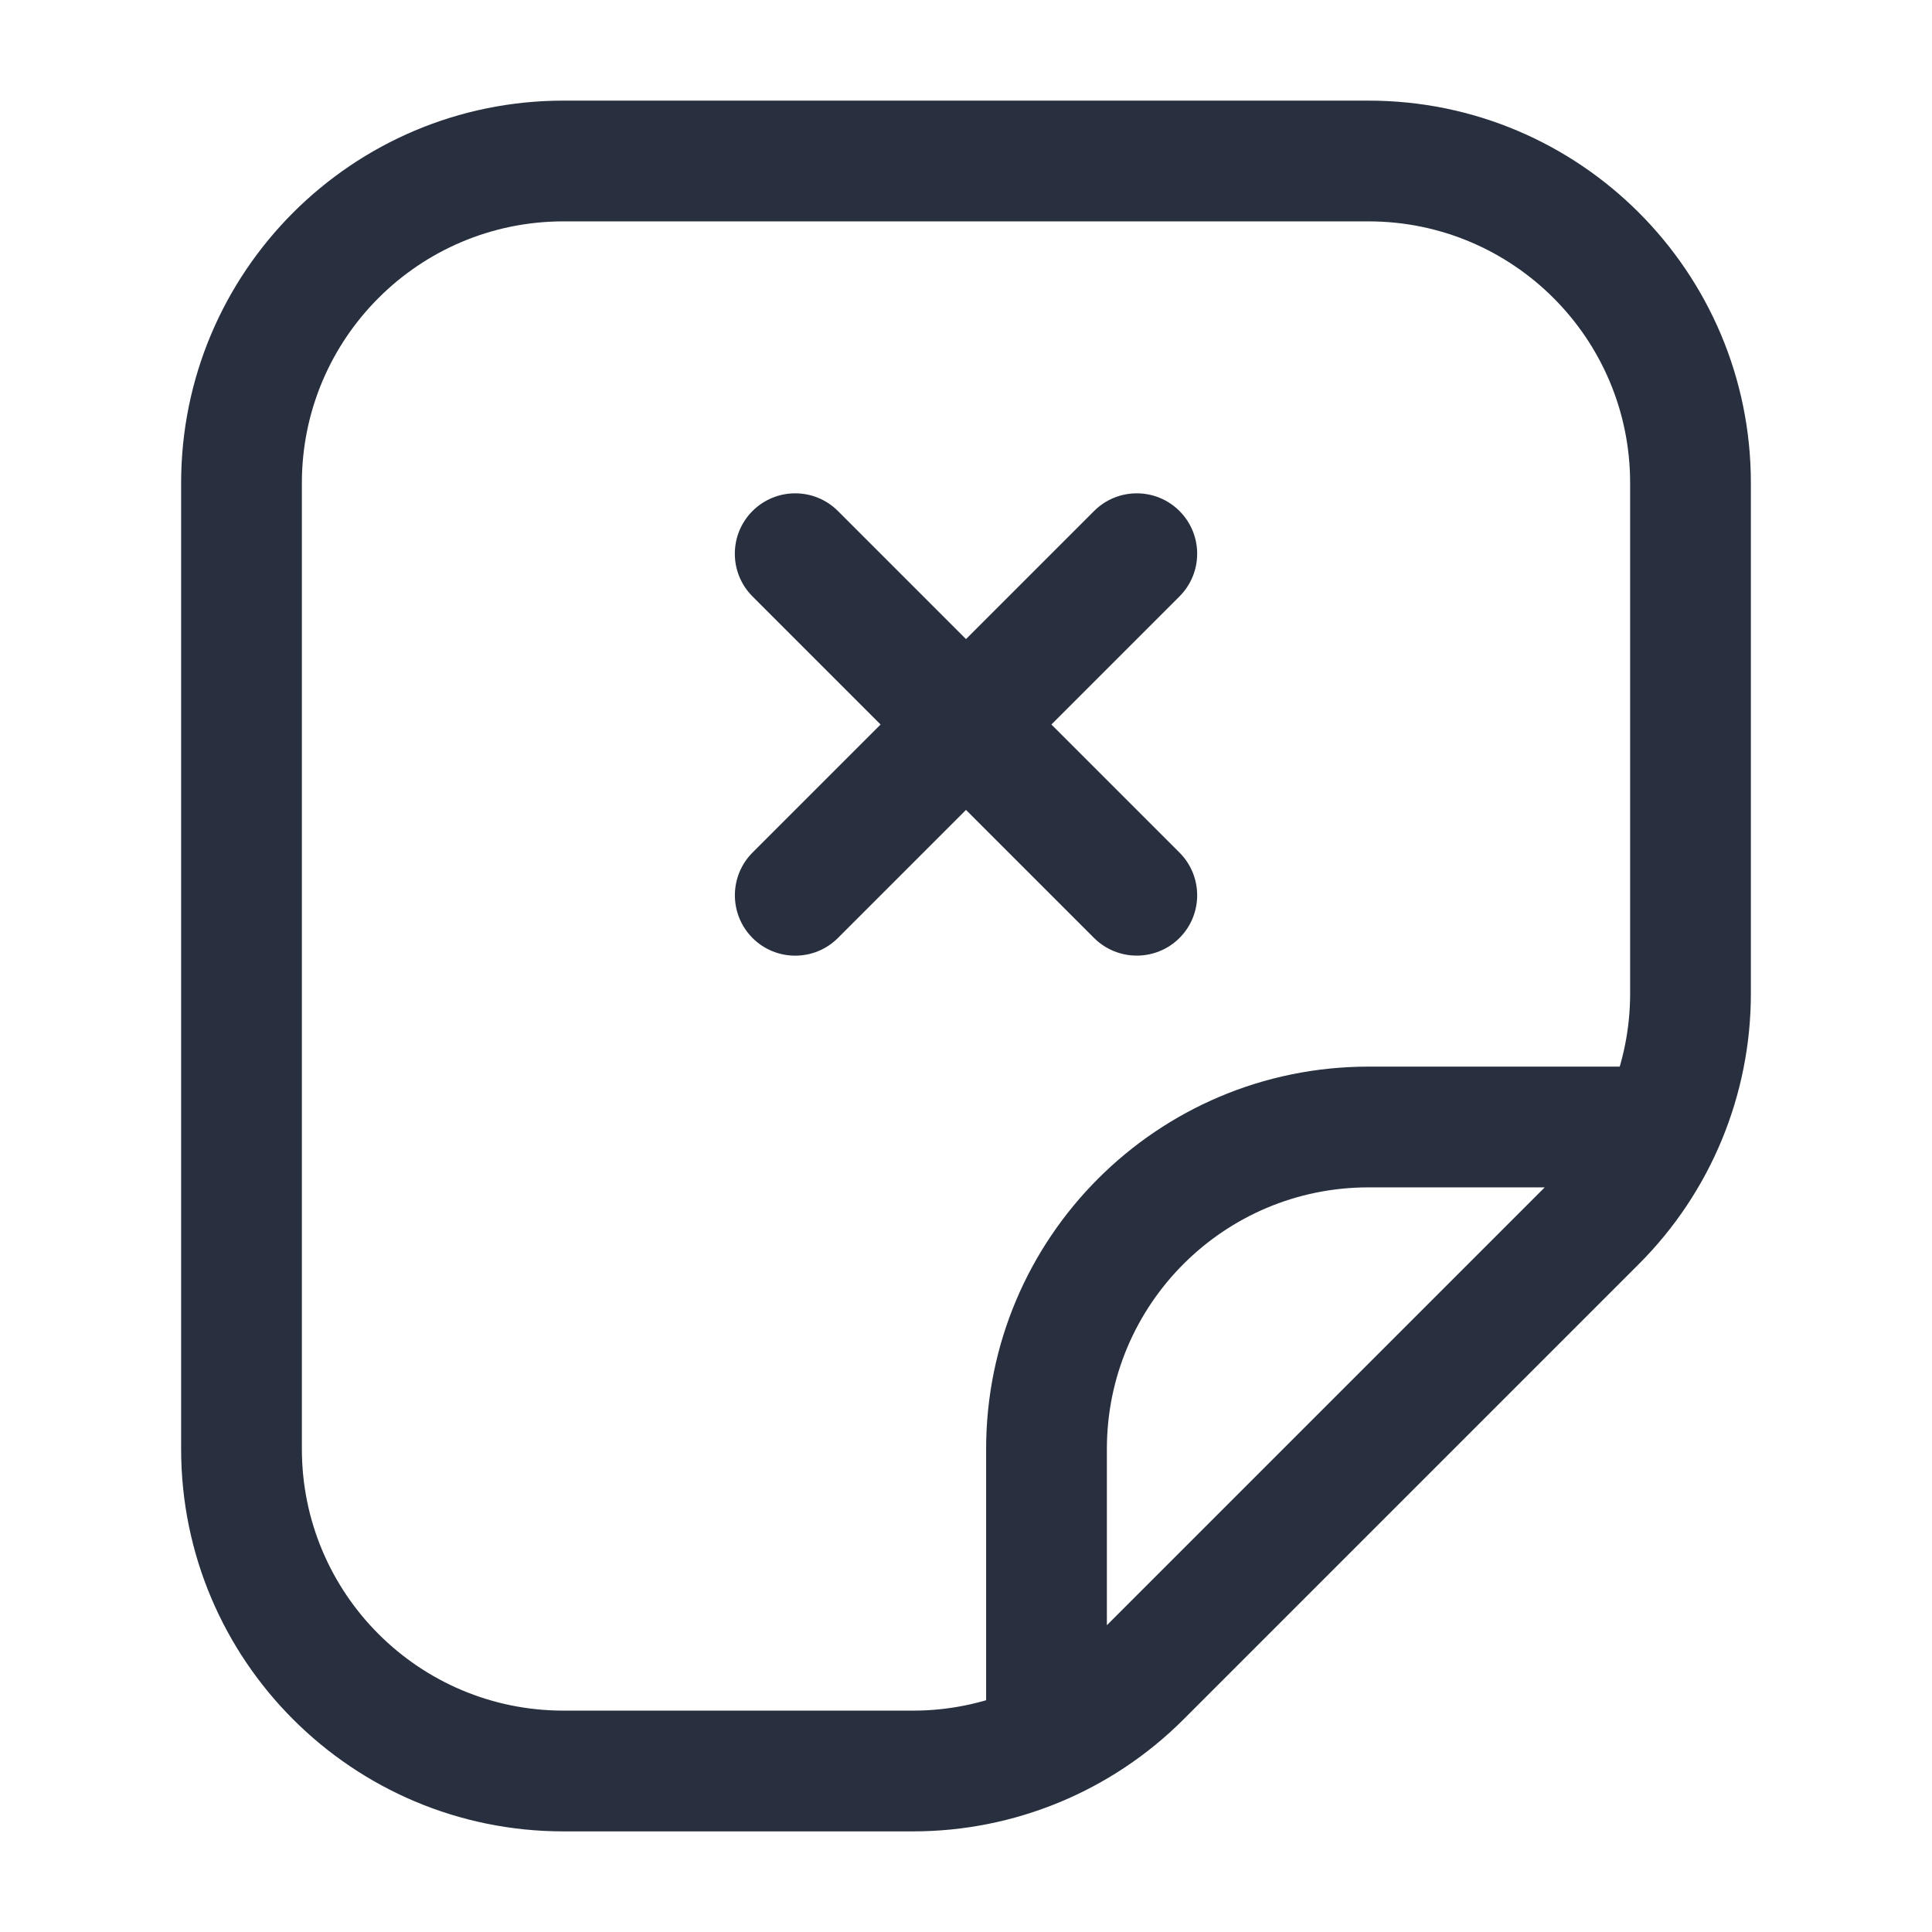 <svg  viewBox="0 0 24 24" fill="none" xmlns="http://www.w3.org/2000/svg">
<path d="M3 18H2.25H3ZM3 6H3.75H3ZM7 2V1.25V2ZM17 2V1.25V2ZM21 6H20.25H21ZM21 12.343H21.75H21ZM11.343 22V21.25V22ZM7 22V22.75V22ZM19.828 15.172L19.298 14.641V14.641L19.828 15.172ZM14.172 20.828L14.702 21.359L14.172 20.828ZM13 18H12.25H13ZM17 14V13.25V14ZM13.591 11.652C13.884 11.944 14.359 11.944 14.652 11.652C14.945 11.359 14.945 10.884 14.652 10.591L13.591 11.652ZM10.409 6.348C10.116 6.055 9.641 6.055 9.348 6.348C9.055 6.641 9.055 7.116 9.348 7.409L10.409 6.348ZM9.348 10.591C9.056 10.884 9.056 11.359 9.348 11.652C9.641 11.945 10.116 11.945 10.409 11.652L9.348 10.591ZM14.652 7.409C14.945 7.116 14.945 6.641 14.652 6.348C14.359 6.055 13.884 6.055 13.591 6.348L14.652 7.409ZM3.75 18L3.75 6H2.25L2.25 18H3.75ZM7 2.75L17 2.75V1.25L7 1.25V2.75ZM20.25 6V12.343H21.75V6H20.25ZM11.343 21.25H7V22.75H11.343V21.25ZM19.298 14.641L13.641 20.298L14.702 21.359L20.359 15.702L19.298 14.641ZM11.343 22.75C12.603 22.75 13.811 22.25 14.702 21.359L13.641 20.298C13.032 20.908 12.205 21.25 11.343 21.25V22.75ZM20.25 12.343C20.25 13.205 19.908 14.032 19.298 14.641L20.359 15.702C21.25 14.811 21.75 13.603 21.75 12.343H20.25ZM3.75 6C3.75 4.205 5.205 2.75 7 2.75V1.25C4.377 1.25 2.25 3.377 2.25 6H3.75ZM2.25 18C2.25 20.623 4.377 22.75 7 22.75V21.25C5.205 21.25 3.75 19.795 3.75 18H2.25ZM17 2.75C18.795 2.75 20.25 4.205 20.25 6H21.75C21.75 3.377 19.623 1.25 17 1.25V2.75ZM13.75 22V18H12.25V22H13.75ZM17 14.75L21 14.75V13.25L17 13.25V14.75ZM13.75 18C13.75 16.205 15.205 14.75 17 14.75V13.25C14.377 13.25 12.25 15.377 12.25 18H13.75ZM14.652 10.591L10.409 6.348L9.348 7.409L13.591 11.652L14.652 10.591ZM10.409 11.652L14.652 7.409L13.591 6.348L9.348 10.591L10.409 11.652Z" fill="#28303F"/>
</svg>
